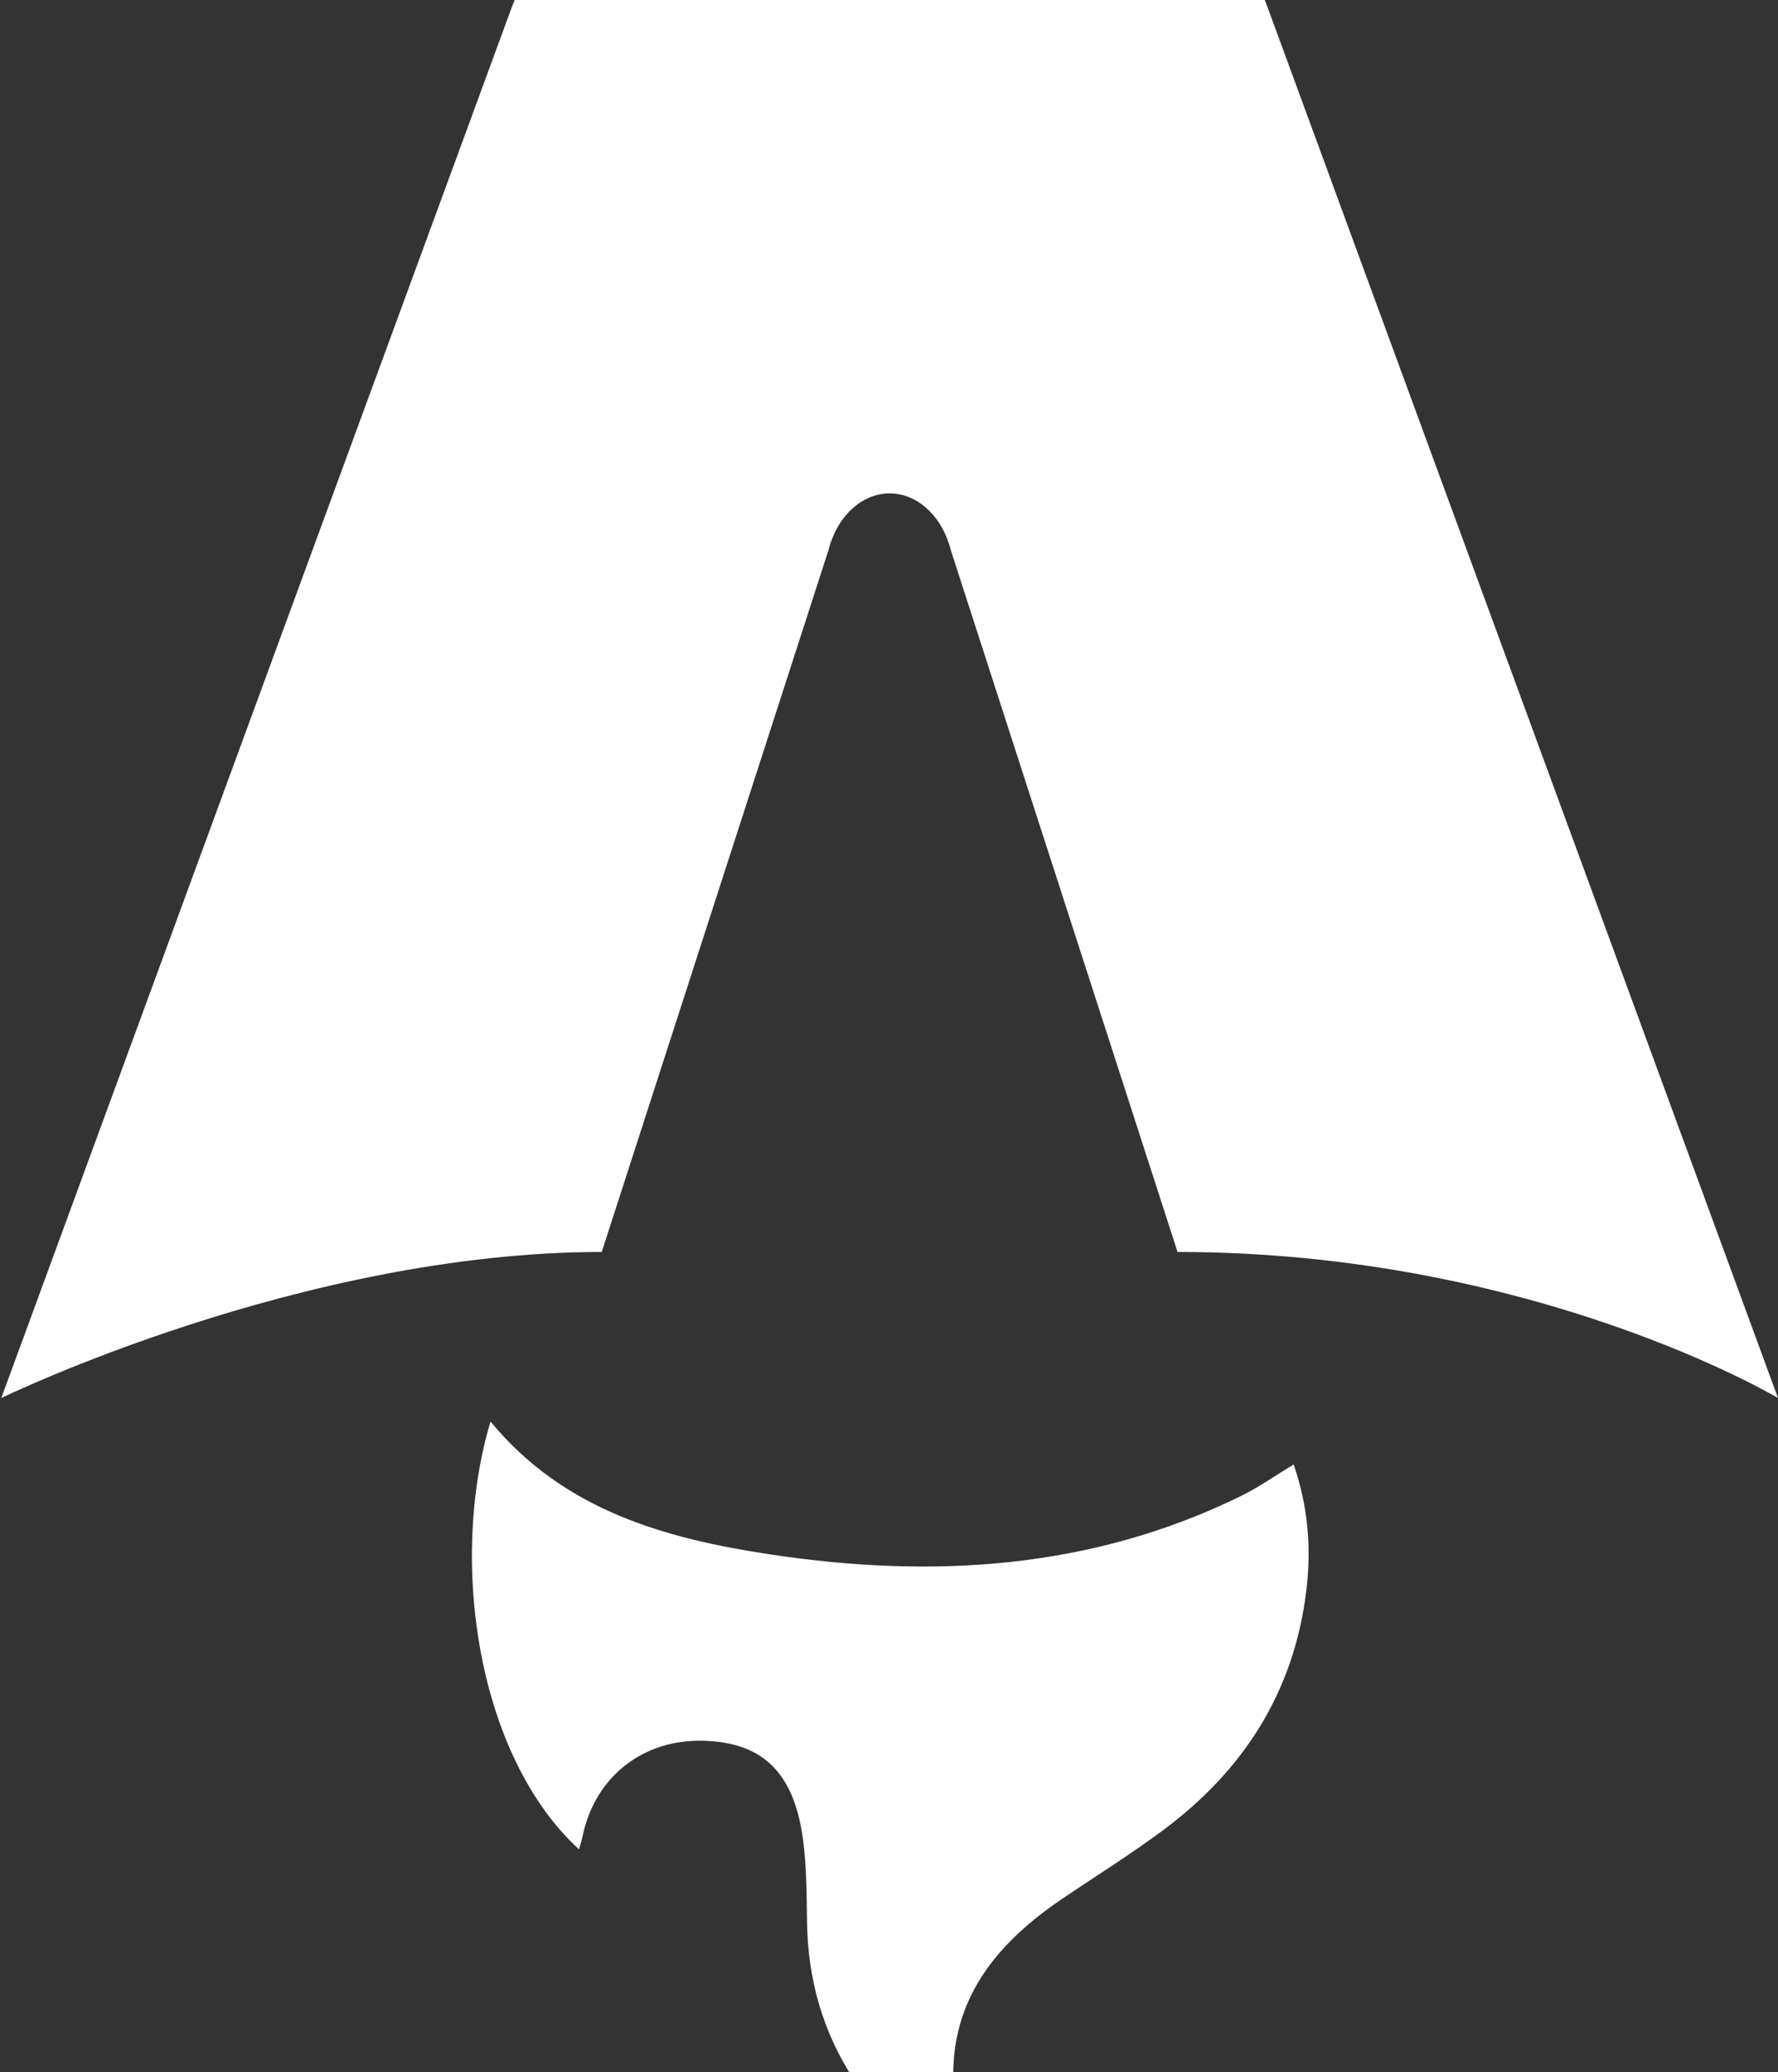 <svg class="w-full h-full absolute top-0 right-0 bottom-0 object-contain" viewBox="0 0 387 451" fill="none" xmlns="http://www.w3.org/2000/svg">
<rect x="0" y="0" width="387" height="451" fill="#333333" stroke="none"/>
<path d="M126.056 402.502C104.02 382.356 97.586 340.03 106.767 309.367C122.687 328.699 144.745 334.826 167.593 338.279C202.865 343.616 237.505 341.621 270.27 325.499C274.019 323.655 277.483 321.196 281.578 318.714C284.653 327.631 285.453 336.635 284.379 345.801C281.768 368.123 270.66 385.366 252.993 398.434C245.928 403.663 238.452 408.336 231.155 413.268C208.74 428.414 202.675 446.18 211.098 472.023C211.298 472.652 211.477 473.282 211.93 474.818C200.485 469.696 192.125 462.238 185.755 452.433C179.027 442.082 175.826 430.634 175.658 418.248C175.574 412.219 175.574 406.136 174.763 400.195C172.783 385.708 165.982 379.22 153.168 378.844C140.018 378.464 129.615 386.59 126.856 399.395C126.646 400.376 126.341 401.346 126.035 402.488L126.056 402.502Z" fill="white"/>
<path d="M0.28 304.255C0.28 304.255 65.535 272.469 130.973 272.469L180.31 119.778C182.158 112.393 187.551 107.375 193.639 107.375C199.728 107.375 205.122 112.393 206.969 119.778L256.306 272.469C333.806 272.469 387 304.255 387 304.255C387 304.255 276.157 2.304 275.941 1.698C272.759 -7.229 267.389 -12.979 260.149 -12.979H127.141C119.901 -12.979 114.748 -7.229 111.35 1.698C111.11 2.293 0.28 304.255 0.28 304.255Z" fill="white"/>
</svg>
